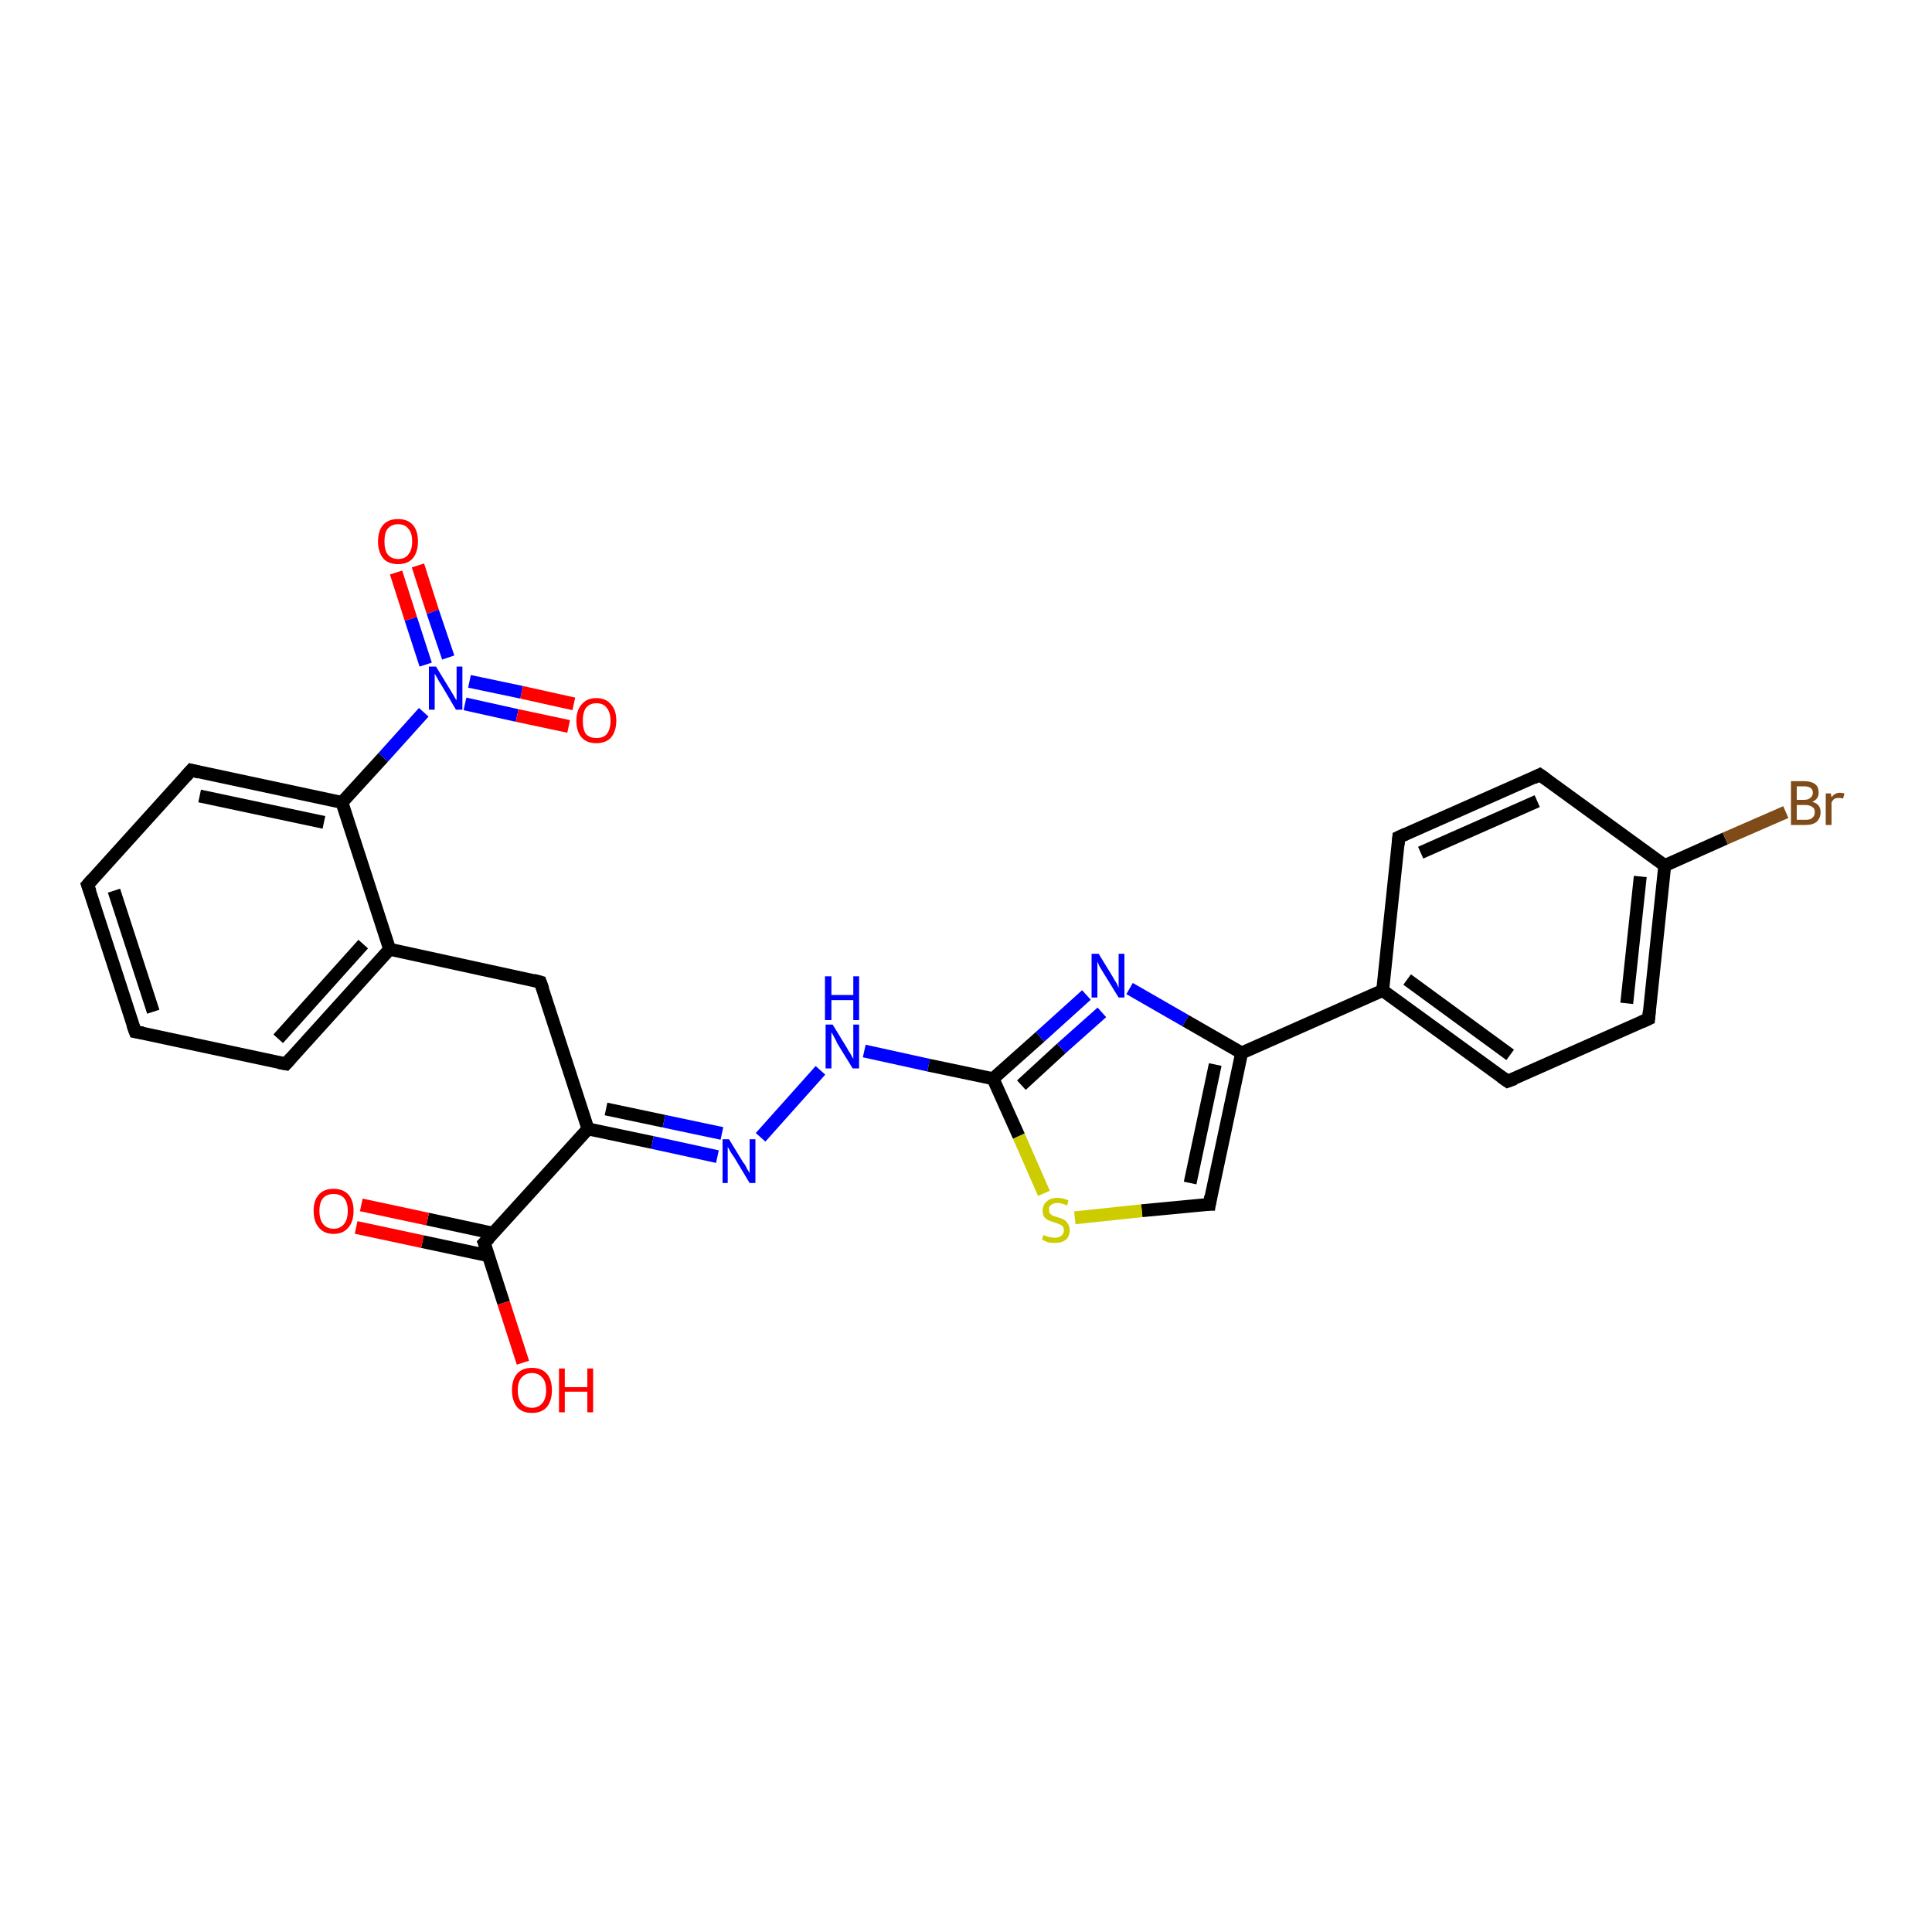 <?xml version='1.0' encoding='iso-8859-1'?>
<svg version='1.1' baseProfile='full'
              xmlns='http://www.w3.org/2000/svg'
                      xmlns:rdkit='http://www.rdkit.org/xml'
                      xmlns:xlink='http://www.w3.org/1999/xlink'
                  xml:space='preserve'
width='300px' height='300px' viewBox='0 0 300 300'>
<!-- END OF HEADER -->
<rect style='opacity:1.0;fill:#FFFFFF;stroke:none' width='300.0' height='300.0' x='0.0' y='0.0'> </rect>
<path class='bond-0 atom-0 atom-1' d='M 64.9,87.8 L 67.2,95.0' style='fill:none;fill-rule:evenodd;stroke:#FF0000;stroke-width:2.0px;stroke-linecap:butt;stroke-linejoin:miter;stroke-opacity:1' />
<path class='bond-0 atom-0 atom-1' d='M 67.2,95.0 L 69.6,102.1' style='fill:none;fill-rule:evenodd;stroke:#0000FF;stroke-width:2.0px;stroke-linecap:butt;stroke-linejoin:miter;stroke-opacity:1' />
<path class='bond-0 atom-0 atom-1' d='M 61.5,88.9 L 63.8,96.1' style='fill:none;fill-rule:evenodd;stroke:#FF0000;stroke-width:2.0px;stroke-linecap:butt;stroke-linejoin:miter;stroke-opacity:1' />
<path class='bond-0 atom-0 atom-1' d='M 63.8,96.1 L 66.1,103.2' style='fill:none;fill-rule:evenodd;stroke:#0000FF;stroke-width:2.0px;stroke-linecap:butt;stroke-linejoin:miter;stroke-opacity:1' />
<path class='bond-1 atom-1 atom-2' d='M 72.2,109.3 L 80.3,111.1' style='fill:none;fill-rule:evenodd;stroke:#0000FF;stroke-width:2.0px;stroke-linecap:butt;stroke-linejoin:miter;stroke-opacity:1' />
<path class='bond-1 atom-1 atom-2' d='M 80.3,111.1 L 88.3,112.8' style='fill:none;fill-rule:evenodd;stroke:#FF0000;stroke-width:2.0px;stroke-linecap:butt;stroke-linejoin:miter;stroke-opacity:1' />
<path class='bond-1 atom-1 atom-2' d='M 72.9,105.8 L 81.0,107.5' style='fill:none;fill-rule:evenodd;stroke:#0000FF;stroke-width:2.0px;stroke-linecap:butt;stroke-linejoin:miter;stroke-opacity:1' />
<path class='bond-1 atom-1 atom-2' d='M 81.0,107.5 L 89.1,109.3' style='fill:none;fill-rule:evenodd;stroke:#FF0000;stroke-width:2.0px;stroke-linecap:butt;stroke-linejoin:miter;stroke-opacity:1' />
<path class='bond-2 atom-1 atom-3' d='M 65.8,110.6 L 59.5,117.6' style='fill:none;fill-rule:evenodd;stroke:#0000FF;stroke-width:2.0px;stroke-linecap:butt;stroke-linejoin:miter;stroke-opacity:1' />
<path class='bond-2 atom-1 atom-3' d='M 59.5,117.6 L 53.1,124.6' style='fill:none;fill-rule:evenodd;stroke:#000000;stroke-width:2.0px;stroke-linecap:butt;stroke-linejoin:miter;stroke-opacity:1' />
<path class='bond-3 atom-3 atom-4' d='M 53.1,124.6 L 29.7,119.6' style='fill:none;fill-rule:evenodd;stroke:#000000;stroke-width:2.0px;stroke-linecap:butt;stroke-linejoin:miter;stroke-opacity:1' />
<path class='bond-3 atom-3 atom-4' d='M 50.3,127.7 L 31.0,123.6' style='fill:none;fill-rule:evenodd;stroke:#000000;stroke-width:2.0px;stroke-linecap:butt;stroke-linejoin:miter;stroke-opacity:1' />
<path class='bond-4 atom-4 atom-5' d='M 29.7,119.6 L 13.6,137.4' style='fill:none;fill-rule:evenodd;stroke:#000000;stroke-width:2.0px;stroke-linecap:butt;stroke-linejoin:miter;stroke-opacity:1' />
<path class='bond-5 atom-5 atom-6' d='M 13.6,137.4 L 21.0,160.2' style='fill:none;fill-rule:evenodd;stroke:#000000;stroke-width:2.0px;stroke-linecap:butt;stroke-linejoin:miter;stroke-opacity:1' />
<path class='bond-5 atom-5 atom-6' d='M 17.7,138.3 L 23.8,157.1' style='fill:none;fill-rule:evenodd;stroke:#000000;stroke-width:2.0px;stroke-linecap:butt;stroke-linejoin:miter;stroke-opacity:1' />
<path class='bond-6 atom-6 atom-7' d='M 21.0,160.2 L 44.4,165.2' style='fill:none;fill-rule:evenodd;stroke:#000000;stroke-width:2.0px;stroke-linecap:butt;stroke-linejoin:miter;stroke-opacity:1' />
<path class='bond-7 atom-7 atom-8' d='M 44.4,165.2 L 60.5,147.4' style='fill:none;fill-rule:evenodd;stroke:#000000;stroke-width:2.0px;stroke-linecap:butt;stroke-linejoin:miter;stroke-opacity:1' />
<path class='bond-7 atom-7 atom-8' d='M 43.2,161.3 L 56.4,146.6' style='fill:none;fill-rule:evenodd;stroke:#000000;stroke-width:2.0px;stroke-linecap:butt;stroke-linejoin:miter;stroke-opacity:1' />
<path class='bond-8 atom-8 atom-9' d='M 60.5,147.4 L 83.9,152.5' style='fill:none;fill-rule:evenodd;stroke:#000000;stroke-width:2.0px;stroke-linecap:butt;stroke-linejoin:miter;stroke-opacity:1' />
<path class='bond-9 atom-9 atom-10' d='M 83.9,152.5 L 91.3,175.3' style='fill:none;fill-rule:evenodd;stroke:#000000;stroke-width:2.0px;stroke-linecap:butt;stroke-linejoin:miter;stroke-opacity:1' />
<path class='bond-10 atom-10 atom-11' d='M 91.3,175.3 L 101.3,177.4' style='fill:none;fill-rule:evenodd;stroke:#000000;stroke-width:2.0px;stroke-linecap:butt;stroke-linejoin:miter;stroke-opacity:1' />
<path class='bond-10 atom-10 atom-11' d='M 101.3,177.4 L 111.4,179.6' style='fill:none;fill-rule:evenodd;stroke:#0000FF;stroke-width:2.0px;stroke-linecap:butt;stroke-linejoin:miter;stroke-opacity:1' />
<path class='bond-10 atom-10 atom-11' d='M 94.1,172.2 L 103.1,174.1' style='fill:none;fill-rule:evenodd;stroke:#000000;stroke-width:2.0px;stroke-linecap:butt;stroke-linejoin:miter;stroke-opacity:1' />
<path class='bond-10 atom-10 atom-11' d='M 103.1,174.1 L 112.1,176.0' style='fill:none;fill-rule:evenodd;stroke:#0000FF;stroke-width:2.0px;stroke-linecap:butt;stroke-linejoin:miter;stroke-opacity:1' />
<path class='bond-11 atom-11 atom-12' d='M 118.1,176.6 L 127.4,166.2' style='fill:none;fill-rule:evenodd;stroke:#0000FF;stroke-width:2.0px;stroke-linecap:butt;stroke-linejoin:miter;stroke-opacity:1' />
<path class='bond-12 atom-12 atom-13' d='M 134.2,163.2 L 144.2,165.4' style='fill:none;fill-rule:evenodd;stroke:#0000FF;stroke-width:2.0px;stroke-linecap:butt;stroke-linejoin:miter;stroke-opacity:1' />
<path class='bond-12 atom-12 atom-13' d='M 144.2,165.4 L 154.2,167.5' style='fill:none;fill-rule:evenodd;stroke:#000000;stroke-width:2.0px;stroke-linecap:butt;stroke-linejoin:miter;stroke-opacity:1' />
<path class='bond-13 atom-13 atom-14' d='M 154.2,167.5 L 161.5,161.0' style='fill:none;fill-rule:evenodd;stroke:#000000;stroke-width:2.0px;stroke-linecap:butt;stroke-linejoin:miter;stroke-opacity:1' />
<path class='bond-13 atom-13 atom-14' d='M 161.5,161.0 L 168.7,154.5' style='fill:none;fill-rule:evenodd;stroke:#0000FF;stroke-width:2.0px;stroke-linecap:butt;stroke-linejoin:miter;stroke-opacity:1' />
<path class='bond-13 atom-13 atom-14' d='M 158.6,168.5 L 164.8,162.8' style='fill:none;fill-rule:evenodd;stroke:#000000;stroke-width:2.0px;stroke-linecap:butt;stroke-linejoin:miter;stroke-opacity:1' />
<path class='bond-13 atom-13 atom-14' d='M 164.8,162.8 L 171.1,157.2' style='fill:none;fill-rule:evenodd;stroke:#0000FF;stroke-width:2.0px;stroke-linecap:butt;stroke-linejoin:miter;stroke-opacity:1' />
<path class='bond-14 atom-14 atom-15' d='M 175.4,153.5 L 184.1,158.5' style='fill:none;fill-rule:evenodd;stroke:#0000FF;stroke-width:2.0px;stroke-linecap:butt;stroke-linejoin:miter;stroke-opacity:1' />
<path class='bond-14 atom-14 atom-15' d='M 184.1,158.5 L 192.8,163.5' style='fill:none;fill-rule:evenodd;stroke:#000000;stroke-width:2.0px;stroke-linecap:butt;stroke-linejoin:miter;stroke-opacity:1' />
<path class='bond-15 atom-15 atom-16' d='M 192.8,163.5 L 187.8,187.0' style='fill:none;fill-rule:evenodd;stroke:#000000;stroke-width:2.0px;stroke-linecap:butt;stroke-linejoin:miter;stroke-opacity:1' />
<path class='bond-15 atom-15 atom-16' d='M 188.7,165.3 L 184.8,183.7' style='fill:none;fill-rule:evenodd;stroke:#000000;stroke-width:2.0px;stroke-linecap:butt;stroke-linejoin:miter;stroke-opacity:1' />
<path class='bond-16 atom-16 atom-17' d='M 187.8,187.0 L 177.3,188.0' style='fill:none;fill-rule:evenodd;stroke:#000000;stroke-width:2.0px;stroke-linecap:butt;stroke-linejoin:miter;stroke-opacity:1' />
<path class='bond-16 atom-16 atom-17' d='M 177.3,188.0 L 166.9,189.1' style='fill:none;fill-rule:evenodd;stroke:#CCCC00;stroke-width:2.0px;stroke-linecap:butt;stroke-linejoin:miter;stroke-opacity:1' />
<path class='bond-17 atom-15 atom-18' d='M 192.8,163.5 L 214.7,153.8' style='fill:none;fill-rule:evenodd;stroke:#000000;stroke-width:2.0px;stroke-linecap:butt;stroke-linejoin:miter;stroke-opacity:1' />
<path class='bond-18 atom-18 atom-19' d='M 214.7,153.8 L 234.1,167.9' style='fill:none;fill-rule:evenodd;stroke:#000000;stroke-width:2.0px;stroke-linecap:butt;stroke-linejoin:miter;stroke-opacity:1' />
<path class='bond-18 atom-18 atom-19' d='M 218.5,152.1 L 234.5,163.8' style='fill:none;fill-rule:evenodd;stroke:#000000;stroke-width:2.0px;stroke-linecap:butt;stroke-linejoin:miter;stroke-opacity:1' />
<path class='bond-19 atom-19 atom-20' d='M 234.1,167.9 L 256.0,158.2' style='fill:none;fill-rule:evenodd;stroke:#000000;stroke-width:2.0px;stroke-linecap:butt;stroke-linejoin:miter;stroke-opacity:1' />
<path class='bond-20 atom-20 atom-21' d='M 256.0,158.2 L 258.5,134.4' style='fill:none;fill-rule:evenodd;stroke:#000000;stroke-width:2.0px;stroke-linecap:butt;stroke-linejoin:miter;stroke-opacity:1' />
<path class='bond-20 atom-20 atom-21' d='M 252.6,155.8 L 254.7,136.1' style='fill:none;fill-rule:evenodd;stroke:#000000;stroke-width:2.0px;stroke-linecap:butt;stroke-linejoin:miter;stroke-opacity:1' />
<path class='bond-21 atom-21 atom-22' d='M 258.5,134.4 L 267.9,130.2' style='fill:none;fill-rule:evenodd;stroke:#000000;stroke-width:2.0px;stroke-linecap:butt;stroke-linejoin:miter;stroke-opacity:1' />
<path class='bond-21 atom-21 atom-22' d='M 267.9,130.2 L 277.3,126.1' style='fill:none;fill-rule:evenodd;stroke:#7F4C19;stroke-width:2.0px;stroke-linecap:butt;stroke-linejoin:miter;stroke-opacity:1' />
<path class='bond-22 atom-21 atom-23' d='M 258.5,134.4 L 239.1,120.3' style='fill:none;fill-rule:evenodd;stroke:#000000;stroke-width:2.0px;stroke-linecap:butt;stroke-linejoin:miter;stroke-opacity:1' />
<path class='bond-23 atom-23 atom-24' d='M 239.1,120.3 L 217.2,130.0' style='fill:none;fill-rule:evenodd;stroke:#000000;stroke-width:2.0px;stroke-linecap:butt;stroke-linejoin:miter;stroke-opacity:1' />
<path class='bond-23 atom-23 atom-24' d='M 238.7,124.4 L 220.6,132.4' style='fill:none;fill-rule:evenodd;stroke:#000000;stroke-width:2.0px;stroke-linecap:butt;stroke-linejoin:miter;stroke-opacity:1' />
<path class='bond-24 atom-10 atom-25' d='M 91.3,175.3 L 75.2,193.0' style='fill:none;fill-rule:evenodd;stroke:#000000;stroke-width:2.0px;stroke-linecap:butt;stroke-linejoin:miter;stroke-opacity:1' />
<path class='bond-25 atom-25 atom-26' d='M 76.6,191.5 L 66.4,189.3' style='fill:none;fill-rule:evenodd;stroke:#000000;stroke-width:2.0px;stroke-linecap:butt;stroke-linejoin:miter;stroke-opacity:1' />
<path class='bond-25 atom-25 atom-26' d='M 66.4,189.3 L 56.1,187.1' style='fill:none;fill-rule:evenodd;stroke:#FF0000;stroke-width:2.0px;stroke-linecap:butt;stroke-linejoin:miter;stroke-opacity:1' />
<path class='bond-25 atom-25 atom-26' d='M 75.9,195.0 L 65.6,192.8' style='fill:none;fill-rule:evenodd;stroke:#000000;stroke-width:2.0px;stroke-linecap:butt;stroke-linejoin:miter;stroke-opacity:1' />
<path class='bond-25 atom-25 atom-26' d='M 65.6,192.8 L 55.3,190.6' style='fill:none;fill-rule:evenodd;stroke:#FF0000;stroke-width:2.0px;stroke-linecap:butt;stroke-linejoin:miter;stroke-opacity:1' />
<path class='bond-26 atom-25 atom-27' d='M 75.2,193.0 L 78.2,202.3' style='fill:none;fill-rule:evenodd;stroke:#000000;stroke-width:2.0px;stroke-linecap:butt;stroke-linejoin:miter;stroke-opacity:1' />
<path class='bond-26 atom-25 atom-27' d='M 78.2,202.3 L 81.2,211.6' style='fill:none;fill-rule:evenodd;stroke:#FF0000;stroke-width:2.0px;stroke-linecap:butt;stroke-linejoin:miter;stroke-opacity:1' />
<path class='bond-27 atom-8 atom-3' d='M 60.5,147.4 L 53.1,124.6' style='fill:none;fill-rule:evenodd;stroke:#000000;stroke-width:2.0px;stroke-linecap:butt;stroke-linejoin:miter;stroke-opacity:1' />
<path class='bond-28 atom-17 atom-13' d='M 162.1,185.3 L 158.2,176.4' style='fill:none;fill-rule:evenodd;stroke:#CCCC00;stroke-width:2.0px;stroke-linecap:butt;stroke-linejoin:miter;stroke-opacity:1' />
<path class='bond-28 atom-17 atom-13' d='M 158.2,176.4 L 154.2,167.5' style='fill:none;fill-rule:evenodd;stroke:#000000;stroke-width:2.0px;stroke-linecap:butt;stroke-linejoin:miter;stroke-opacity:1' />
<path class='bond-29 atom-24 atom-18' d='M 217.2,130.0 L 214.7,153.8' style='fill:none;fill-rule:evenodd;stroke:#000000;stroke-width:2.0px;stroke-linecap:butt;stroke-linejoin:miter;stroke-opacity:1' />
<path d='M 30.9,119.9 L 29.7,119.6 L 28.9,120.5' style='fill:none;stroke:#000000;stroke-width:2.0px;stroke-linecap:butt;stroke-linejoin:miter;stroke-opacity:1;' />
<path d='M 14.4,136.5 L 13.6,137.4 L 14.0,138.5' style='fill:none;stroke:#000000;stroke-width:2.0px;stroke-linecap:butt;stroke-linejoin:miter;stroke-opacity:1;' />
<path d='M 20.6,159.1 L 21.0,160.2 L 22.2,160.4' style='fill:none;stroke:#000000;stroke-width:2.0px;stroke-linecap:butt;stroke-linejoin:miter;stroke-opacity:1;' />
<path d='M 43.3,165.0 L 44.4,165.2 L 45.2,164.3' style='fill:none;stroke:#000000;stroke-width:2.0px;stroke-linecap:butt;stroke-linejoin:miter;stroke-opacity:1;' />
<path d='M 82.8,152.2 L 83.9,152.5 L 84.3,153.6' style='fill:none;stroke:#000000;stroke-width:2.0px;stroke-linecap:butt;stroke-linejoin:miter;stroke-opacity:1;' />
<path d='M 188.0,185.8 L 187.8,187.0 L 187.2,187.0' style='fill:none;stroke:#000000;stroke-width:2.0px;stroke-linecap:butt;stroke-linejoin:miter;stroke-opacity:1;' />
<path d='M 233.1,167.2 L 234.1,167.9 L 235.2,167.5' style='fill:none;stroke:#000000;stroke-width:2.0px;stroke-linecap:butt;stroke-linejoin:miter;stroke-opacity:1;' />
<path d='M 254.9,158.7 L 256.0,158.2 L 256.1,157.0' style='fill:none;stroke:#000000;stroke-width:2.0px;stroke-linecap:butt;stroke-linejoin:miter;stroke-opacity:1;' />
<path d='M 240.1,121.0 L 239.1,120.3 L 238.1,120.8' style='fill:none;stroke:#000000;stroke-width:2.0px;stroke-linecap:butt;stroke-linejoin:miter;stroke-opacity:1;' />
<path d='M 218.3,129.5 L 217.2,130.0 L 217.1,131.2' style='fill:none;stroke:#000000;stroke-width:2.0px;stroke-linecap:butt;stroke-linejoin:miter;stroke-opacity:1;' />
<path d='M 76.0,192.2 L 75.2,193.0 L 75.4,193.5' style='fill:none;stroke:#000000;stroke-width:2.0px;stroke-linecap:butt;stroke-linejoin:miter;stroke-opacity:1;' />
<path class='atom-0' d='M 58.7 84.1
Q 58.7 82.4, 59.5 81.5
Q 60.3 80.6, 61.8 80.6
Q 63.3 80.6, 64.1 81.5
Q 64.9 82.4, 64.9 84.1
Q 64.9 85.7, 64.1 86.7
Q 63.3 87.6, 61.8 87.6
Q 60.3 87.6, 59.5 86.7
Q 58.7 85.7, 58.7 84.1
M 61.8 86.8
Q 62.9 86.8, 63.4 86.1
Q 64.0 85.4, 64.0 84.1
Q 64.0 82.7, 63.4 82.1
Q 62.9 81.4, 61.8 81.4
Q 60.8 81.4, 60.2 82.1
Q 59.7 82.7, 59.7 84.1
Q 59.7 85.4, 60.2 86.1
Q 60.8 86.8, 61.8 86.8
' fill='#FF0000'/>
<path class='atom-1' d='M 67.7 103.5
L 69.9 107.1
Q 70.1 107.4, 70.5 108.1
Q 70.8 108.7, 70.9 108.7
L 70.9 103.5
L 71.8 103.5
L 71.8 110.2
L 70.8 110.2
L 68.5 106.3
Q 68.2 105.9, 67.9 105.3
Q 67.6 104.8, 67.5 104.6
L 67.5 110.2
L 66.6 110.2
L 66.6 103.5
L 67.7 103.5
' fill='#0000FF'/>
<path class='atom-2' d='M 89.5 111.9
Q 89.5 110.3, 90.3 109.4
Q 91.1 108.4, 92.6 108.4
Q 94.1 108.4, 94.9 109.4
Q 95.7 110.3, 95.7 111.9
Q 95.7 113.5, 94.9 114.5
Q 94.1 115.4, 92.6 115.4
Q 91.1 115.4, 90.3 114.5
Q 89.5 113.6, 89.5 111.9
M 92.6 114.6
Q 93.7 114.6, 94.2 114.0
Q 94.8 113.3, 94.8 111.9
Q 94.8 110.6, 94.2 109.9
Q 93.7 109.2, 92.6 109.2
Q 91.6 109.2, 91.0 109.9
Q 90.5 110.6, 90.5 111.9
Q 90.5 113.3, 91.0 114.0
Q 91.6 114.6, 92.6 114.6
' fill='#FF0000'/>
<path class='atom-11' d='M 113.2 176.9
L 115.4 180.5
Q 115.7 180.8, 116.0 181.5
Q 116.4 182.1, 116.4 182.2
L 116.4 176.9
L 117.3 176.9
L 117.3 183.7
L 116.4 183.7
L 114.0 179.7
Q 113.7 179.3, 113.4 178.8
Q 113.1 178.2, 113.0 178.1
L 113.0 183.7
L 112.2 183.7
L 112.2 176.9
L 113.2 176.9
' fill='#0000FF'/>
<path class='atom-12' d='M 129.3 159.1
L 131.5 162.7
Q 131.7 163.1, 132.1 163.7
Q 132.4 164.3, 132.5 164.4
L 132.5 159.1
L 133.4 159.1
L 133.4 165.9
L 132.4 165.9
L 130.0 162.0
Q 129.8 161.5, 129.5 161.0
Q 129.2 160.4, 129.1 160.3
L 129.1 165.9
L 128.2 165.9
L 128.2 159.1
L 129.3 159.1
' fill='#0000FF'/>
<path class='atom-12' d='M 128.1 151.6
L 129.1 151.6
L 129.1 154.5
L 132.5 154.5
L 132.5 151.6
L 133.4 151.6
L 133.4 158.4
L 132.5 158.4
L 132.5 155.3
L 129.1 155.3
L 129.1 158.4
L 128.1 158.4
L 128.1 151.6
' fill='#0000FF'/>
<path class='atom-14' d='M 170.6 148.1
L 172.8 151.7
Q 173.0 152.1, 173.4 152.7
Q 173.7 153.4, 173.7 153.4
L 173.7 148.1
L 174.6 148.1
L 174.6 154.9
L 173.7 154.9
L 171.3 151.0
Q 171.0 150.5, 170.7 150.0
Q 170.5 149.5, 170.4 149.3
L 170.4 154.9
L 169.5 154.9
L 169.5 148.1
L 170.6 148.1
' fill='#0000FF'/>
<path class='atom-17' d='M 162.0 191.8
Q 162.1 191.8, 162.4 191.9
Q 162.7 192.1, 163.1 192.1
Q 163.4 192.2, 163.8 192.2
Q 164.4 192.2, 164.8 191.9
Q 165.2 191.6, 165.2 191.0
Q 165.2 190.7, 165.0 190.4
Q 164.8 190.2, 164.5 190.1
Q 164.2 190.0, 163.7 189.8
Q 163.1 189.6, 162.8 189.5
Q 162.4 189.3, 162.1 188.9
Q 161.9 188.6, 161.9 188.0
Q 161.9 187.1, 162.5 186.6
Q 163.1 186.0, 164.2 186.0
Q 165.0 186.0, 165.9 186.4
L 165.7 187.2
Q 164.9 186.8, 164.2 186.8
Q 163.6 186.8, 163.2 187.1
Q 162.8 187.4, 162.9 187.8
Q 162.9 188.2, 163.0 188.4
Q 163.2 188.6, 163.5 188.8
Q 163.8 188.9, 164.2 189.0
Q 164.9 189.2, 165.2 189.4
Q 165.6 189.6, 165.8 190.0
Q 166.1 190.4, 166.1 191.0
Q 166.1 192.0, 165.5 192.5
Q 164.9 193.0, 163.8 193.0
Q 163.2 193.0, 162.7 192.9
Q 162.3 192.7, 161.8 192.5
L 162.0 191.8
' fill='#CCCC00'/>
<path class='atom-22' d='M 281.4 124.5
Q 282.1 124.7, 282.4 125.1
Q 282.7 125.5, 282.7 126.1
Q 282.7 127.0, 282.1 127.6
Q 281.5 128.1, 280.4 128.1
L 278.1 128.1
L 278.1 121.3
L 280.1 121.3
Q 281.3 121.3, 281.9 121.8
Q 282.4 122.2, 282.4 123.1
Q 282.4 124.1, 281.4 124.5
M 279.0 122.1
L 279.0 124.2
L 280.1 124.2
Q 280.8 124.2, 281.1 123.9
Q 281.5 123.6, 281.5 123.1
Q 281.5 122.1, 280.1 122.1
L 279.0 122.1
M 280.4 127.3
Q 281.1 127.3, 281.4 127.0
Q 281.8 126.7, 281.8 126.1
Q 281.8 125.5, 281.4 125.3
Q 281.0 125.0, 280.3 125.0
L 279.0 125.0
L 279.0 127.3
L 280.4 127.3
' fill='#7F4C19'/>
<path class='atom-22' d='M 284.3 123.2
L 284.4 123.8
Q 284.9 123.1, 285.7 123.1
Q 286.0 123.1, 286.4 123.2
L 286.2 124.0
Q 285.8 123.9, 285.6 123.9
Q 285.2 123.9, 284.9 124.0
Q 284.6 124.2, 284.4 124.6
L 284.4 128.1
L 283.5 128.1
L 283.5 123.2
L 284.3 123.2
' fill='#7F4C19'/>
<path class='atom-26' d='M 48.7 188.0
Q 48.7 186.4, 49.5 185.5
Q 50.3 184.6, 51.8 184.6
Q 53.3 184.6, 54.1 185.5
Q 54.9 186.4, 54.9 188.0
Q 54.9 189.7, 54.1 190.6
Q 53.3 191.6, 51.8 191.6
Q 50.3 191.6, 49.5 190.6
Q 48.7 189.7, 48.7 188.0
M 51.8 190.8
Q 52.8 190.8, 53.4 190.1
Q 54.0 189.4, 54.0 188.0
Q 54.0 186.7, 53.4 186.0
Q 52.8 185.4, 51.8 185.4
Q 50.8 185.4, 50.2 186.0
Q 49.6 186.7, 49.6 188.0
Q 49.6 189.4, 50.2 190.1
Q 50.8 190.8, 51.8 190.8
' fill='#FF0000'/>
<path class='atom-27' d='M 79.5 215.9
Q 79.5 214.2, 80.3 213.3
Q 81.1 212.4, 82.6 212.4
Q 84.1 212.4, 84.9 213.3
Q 85.7 214.2, 85.7 215.9
Q 85.7 217.5, 84.9 218.5
Q 84.1 219.4, 82.6 219.4
Q 81.1 219.4, 80.3 218.5
Q 79.5 217.5, 79.5 215.9
M 82.6 218.6
Q 83.6 218.6, 84.2 217.9
Q 84.8 217.2, 84.8 215.9
Q 84.8 214.5, 84.2 213.9
Q 83.6 213.2, 82.6 213.2
Q 81.6 213.2, 81.0 213.9
Q 80.4 214.5, 80.4 215.9
Q 80.4 217.2, 81.0 217.9
Q 81.6 218.6, 82.6 218.6
' fill='#FF0000'/>
<path class='atom-27' d='M 86.8 212.5
L 87.7 212.5
L 87.7 215.4
L 91.2 215.4
L 91.2 212.5
L 92.1 212.5
L 92.1 219.3
L 91.2 219.3
L 91.2 216.1
L 87.7 216.1
L 87.7 219.3
L 86.8 219.3
L 86.8 212.5
' fill='#FF0000'/>
</svg>
